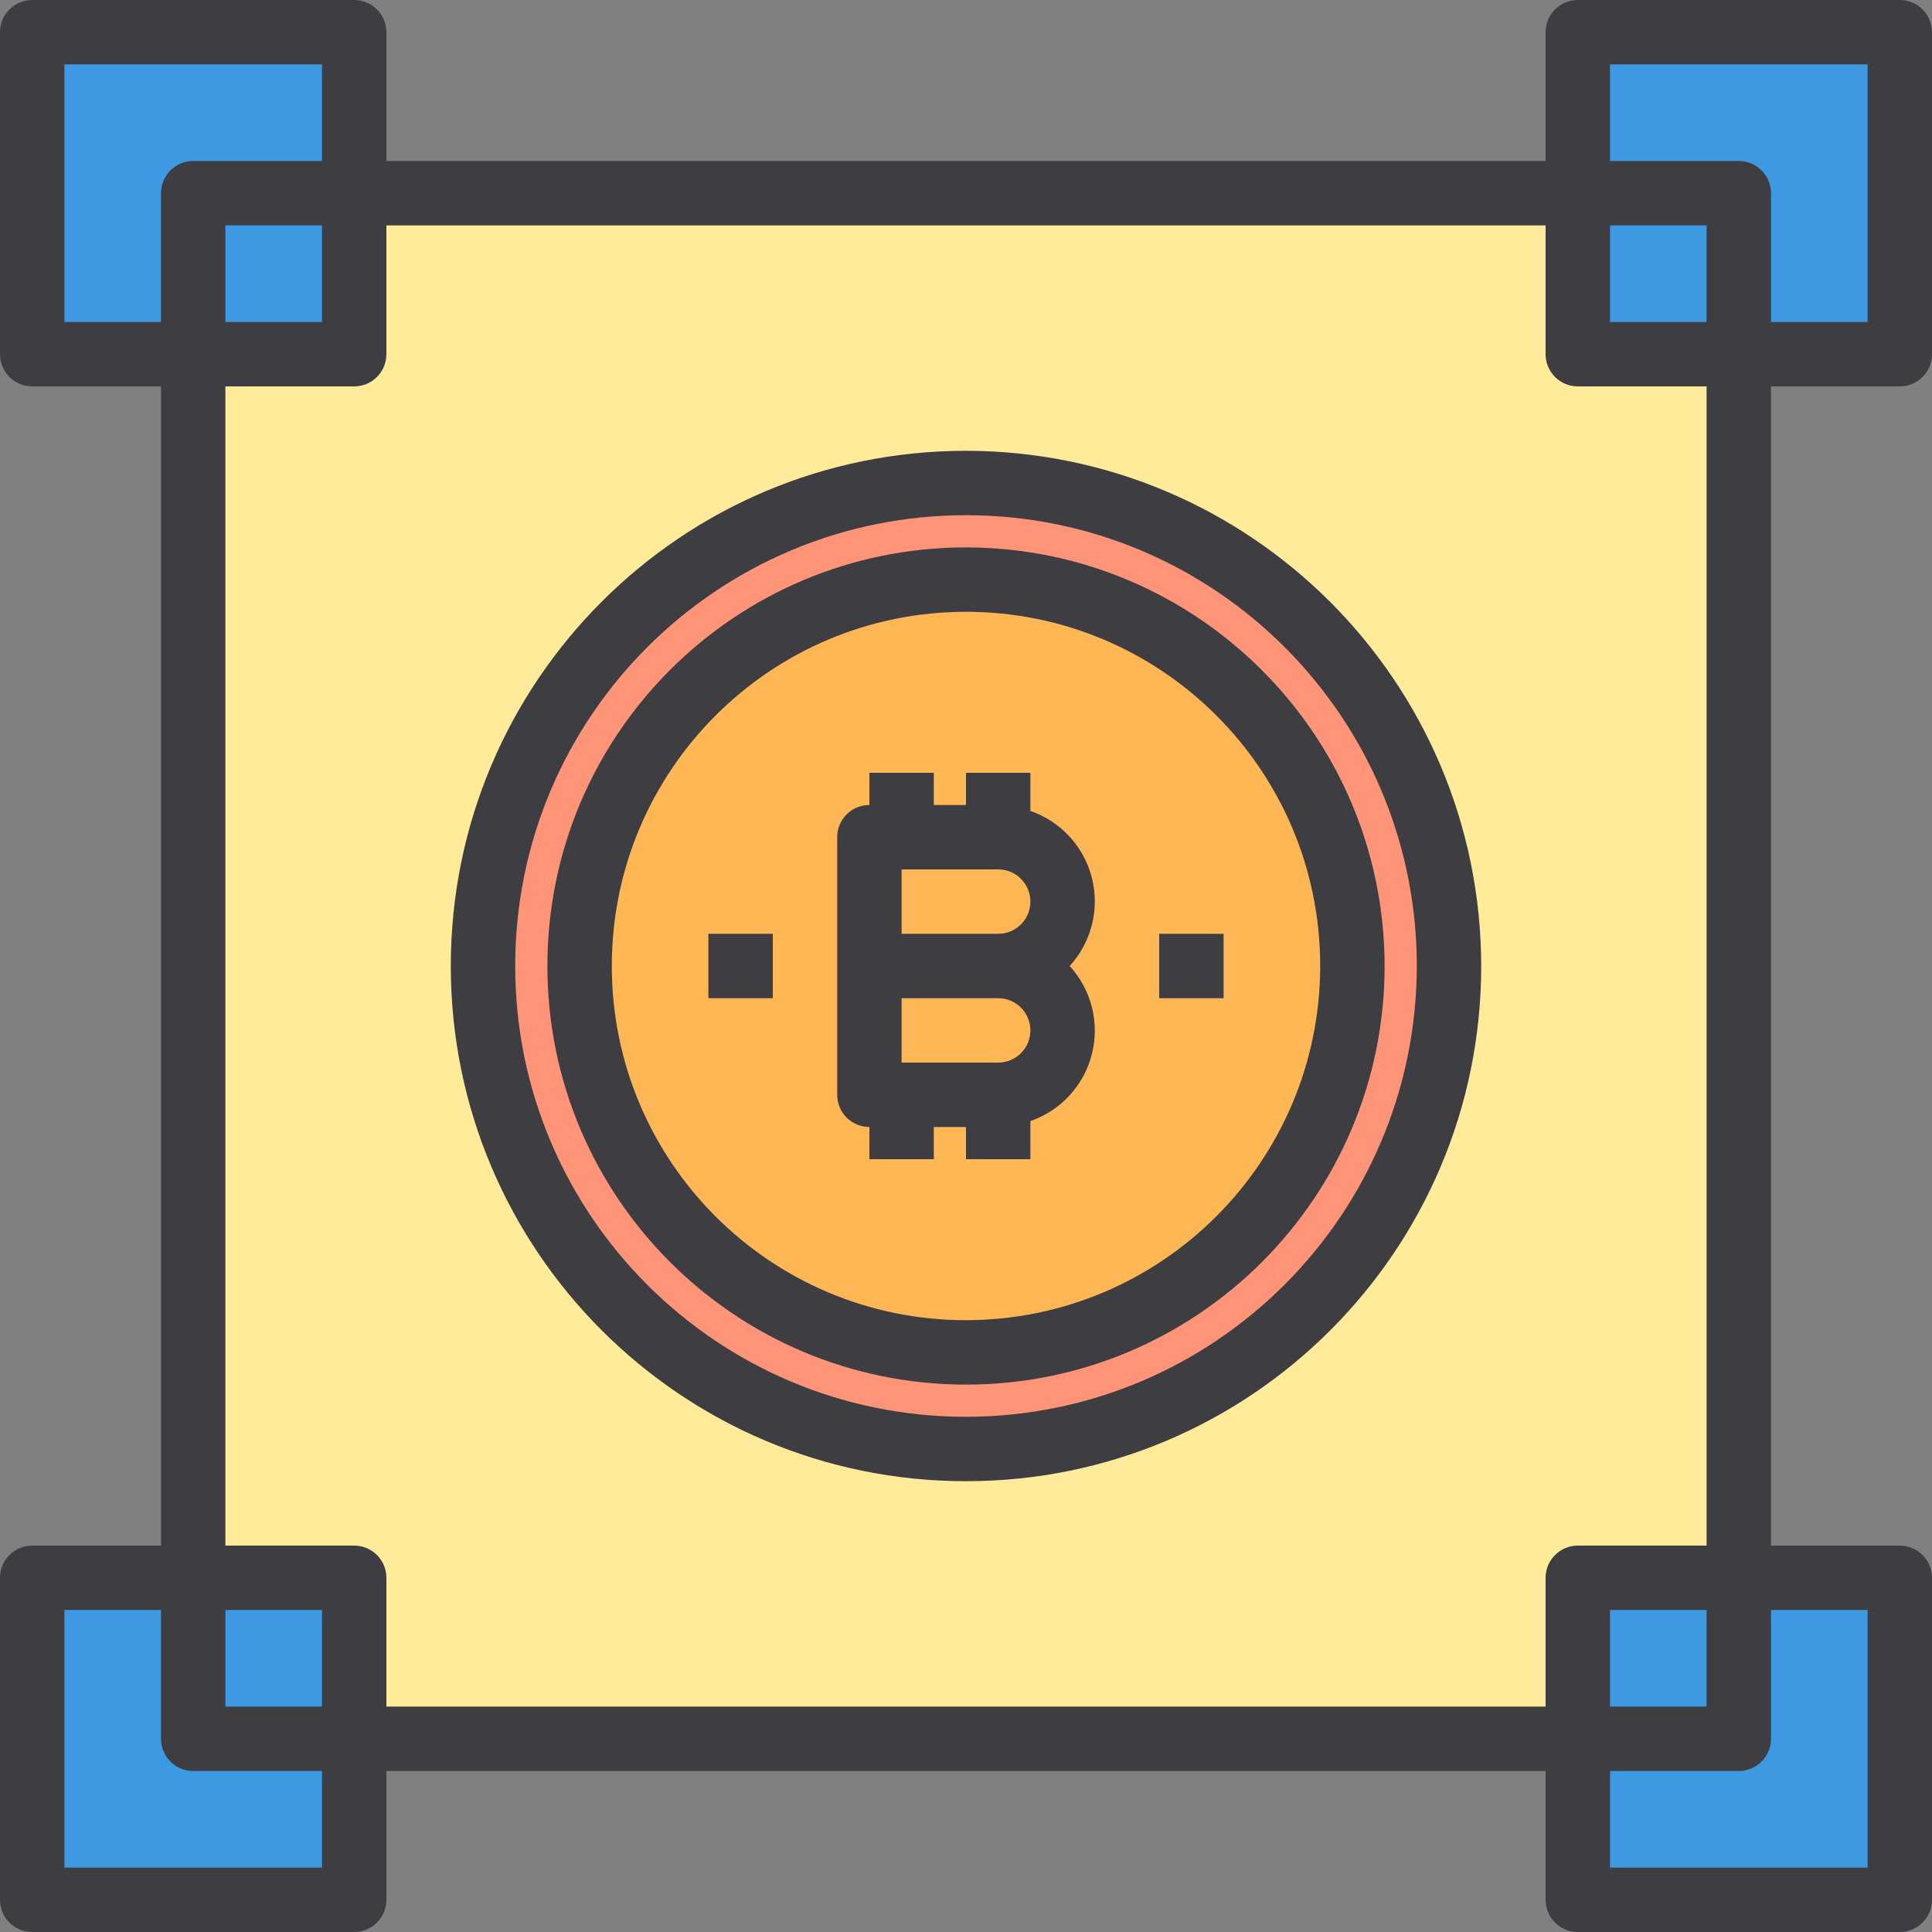 <svg height="480pt" viewBox="0 0 480 480" width="480pt" xmlns="http://www.w3.org/2000/svg"><rect x="0" y="0" width="480" height="480" fill="#808080" stroke="none"/><path d="m392 48h-304v40h-40v304h40v40h304v-40h40v-304h-40zm-152 312c-66.273 0-120-53.727-120-120s53.727-120 120-120 120 53.727 120 120-53.727 120-120 120zm0 0" fill="#ffeb99"/><path d="m240 120c-66.273 0-120 53.727-120 120s53.727 120 120 120 120-53.727 120-120-53.727-120-120-120zm0 216c-53.02 0-96-42.98-96-96s42.98-96 96-96 96 42.98 96 96-42.98 96-96 96zm0 0" fill="#ff9478"/><path d="m336 240c0 53.02-42.98 96-96 96s-96-42.98-96-96 42.98-96 96-96 96 42.98 96 96zm0 0" fill="#ffb655"/><path d="m8 88h80v-80h-80zm0 0" fill="#3d9ae2"/><path d="m8 392v80h80v-80zm0 0" fill="#3d9ae2"/><path d="m392 8v80h80v-80zm0 0" fill="#3d9ae2"/><path d="m392 392v80h80v-80zm0 0" fill="#3d9ae2"/><g fill="#3e3d42"><path d="m240 112c-70.691 0-128 57.309-128 128s57.309 128 128 128 128-57.309 128-128c-.082-70.656-57.344-127.918-128-128zm0 240c-61.855 0-112-50.145-112-112s50.145-112 112-112 112 50.145 112 112c-.066 61.828-50.172 111.934-112 112zm0 0"/><path d="m256 201.473v-9.473h-16v8h-8v-8h-16v8c-4.418 0-8 3.582-8 8v64c0 4.418 3.582 8 8 8v8h16v-8h8v8h16v-9.473c7.566-2.617 13.309-8.867 15.273-16.629 1.969-7.762-.105-15.992-5.512-21.898 5.406-5.906 7.48-14.137 5.512-21.898-1.965-7.762-7.707-14.012-15.273-16.629zm-32 14.527h24c4.418 0 8 3.582 8 8s-3.582 8-8 8h-24zm24 48h-24v-16h24c4.418 0 8 3.582 8 8s-3.582 8-8 8zm0 0"/><path d="m240 136c-57.438 0-104 46.562-104 104s46.562 104 104 104 104-46.562 104-104c-.066-57.41-46.59-103.934-104-104zm0 192c-48.602 0-88-39.398-88-88s39.398-88 88-88 88 39.398 88 88c-.059 48.578-39.422 87.941-88 88zm0 0"/><path d="m288 232h16v16h-16zm0 0"/><path d="m176 232h16v16h-16zm0 0"/><path d="m472 96c4.418 0 8-3.582 8-8v-80c0-4.418-3.582-8-8-8h-80c-4.418 0-8 3.582-8 8v32h-288v-32c0-4.418-3.582-8-8-8h-80c-4.418 0-8 3.582-8 8v80c0 4.418 3.582 8 8 8h32v288h-32c-4.418 0-8 3.582-8 8v80c0 4.418 3.582 8 8 8h80c4.418 0 8-3.582 8-8v-32h288v32c0 4.418 3.582 8 8 8h80c4.418 0 8-3.582 8-8v-80c0-4.418-3.582-8-8-8h-32v-288zm-72-80h64v64h-24v-32c0-4.418-3.582-8-8-8h-32zm0 40h24v24h-24zm-384 24v-64h64v24h-32c-4.418 0-8 3.582-8 8v32zm64-24v24h-24v-24zm0 408h-64v-64h24v32c0 4.418 3.582 8 8 8h32zm0-40h-24v-24h24zm384-24v64h-64v-24h32c4.418 0 8-3.582 8-8v-32zm-64 24v-24h24v24zm24-40h-32c-4.418 0-8 3.582-8 8v32h-288v-32c0-4.418-3.582-8-8-8h-32v-288h32c4.418 0 8-3.582 8-8v-32h288v32c0 4.418 3.582 8 8 8h32zm0 0"/></g></svg>